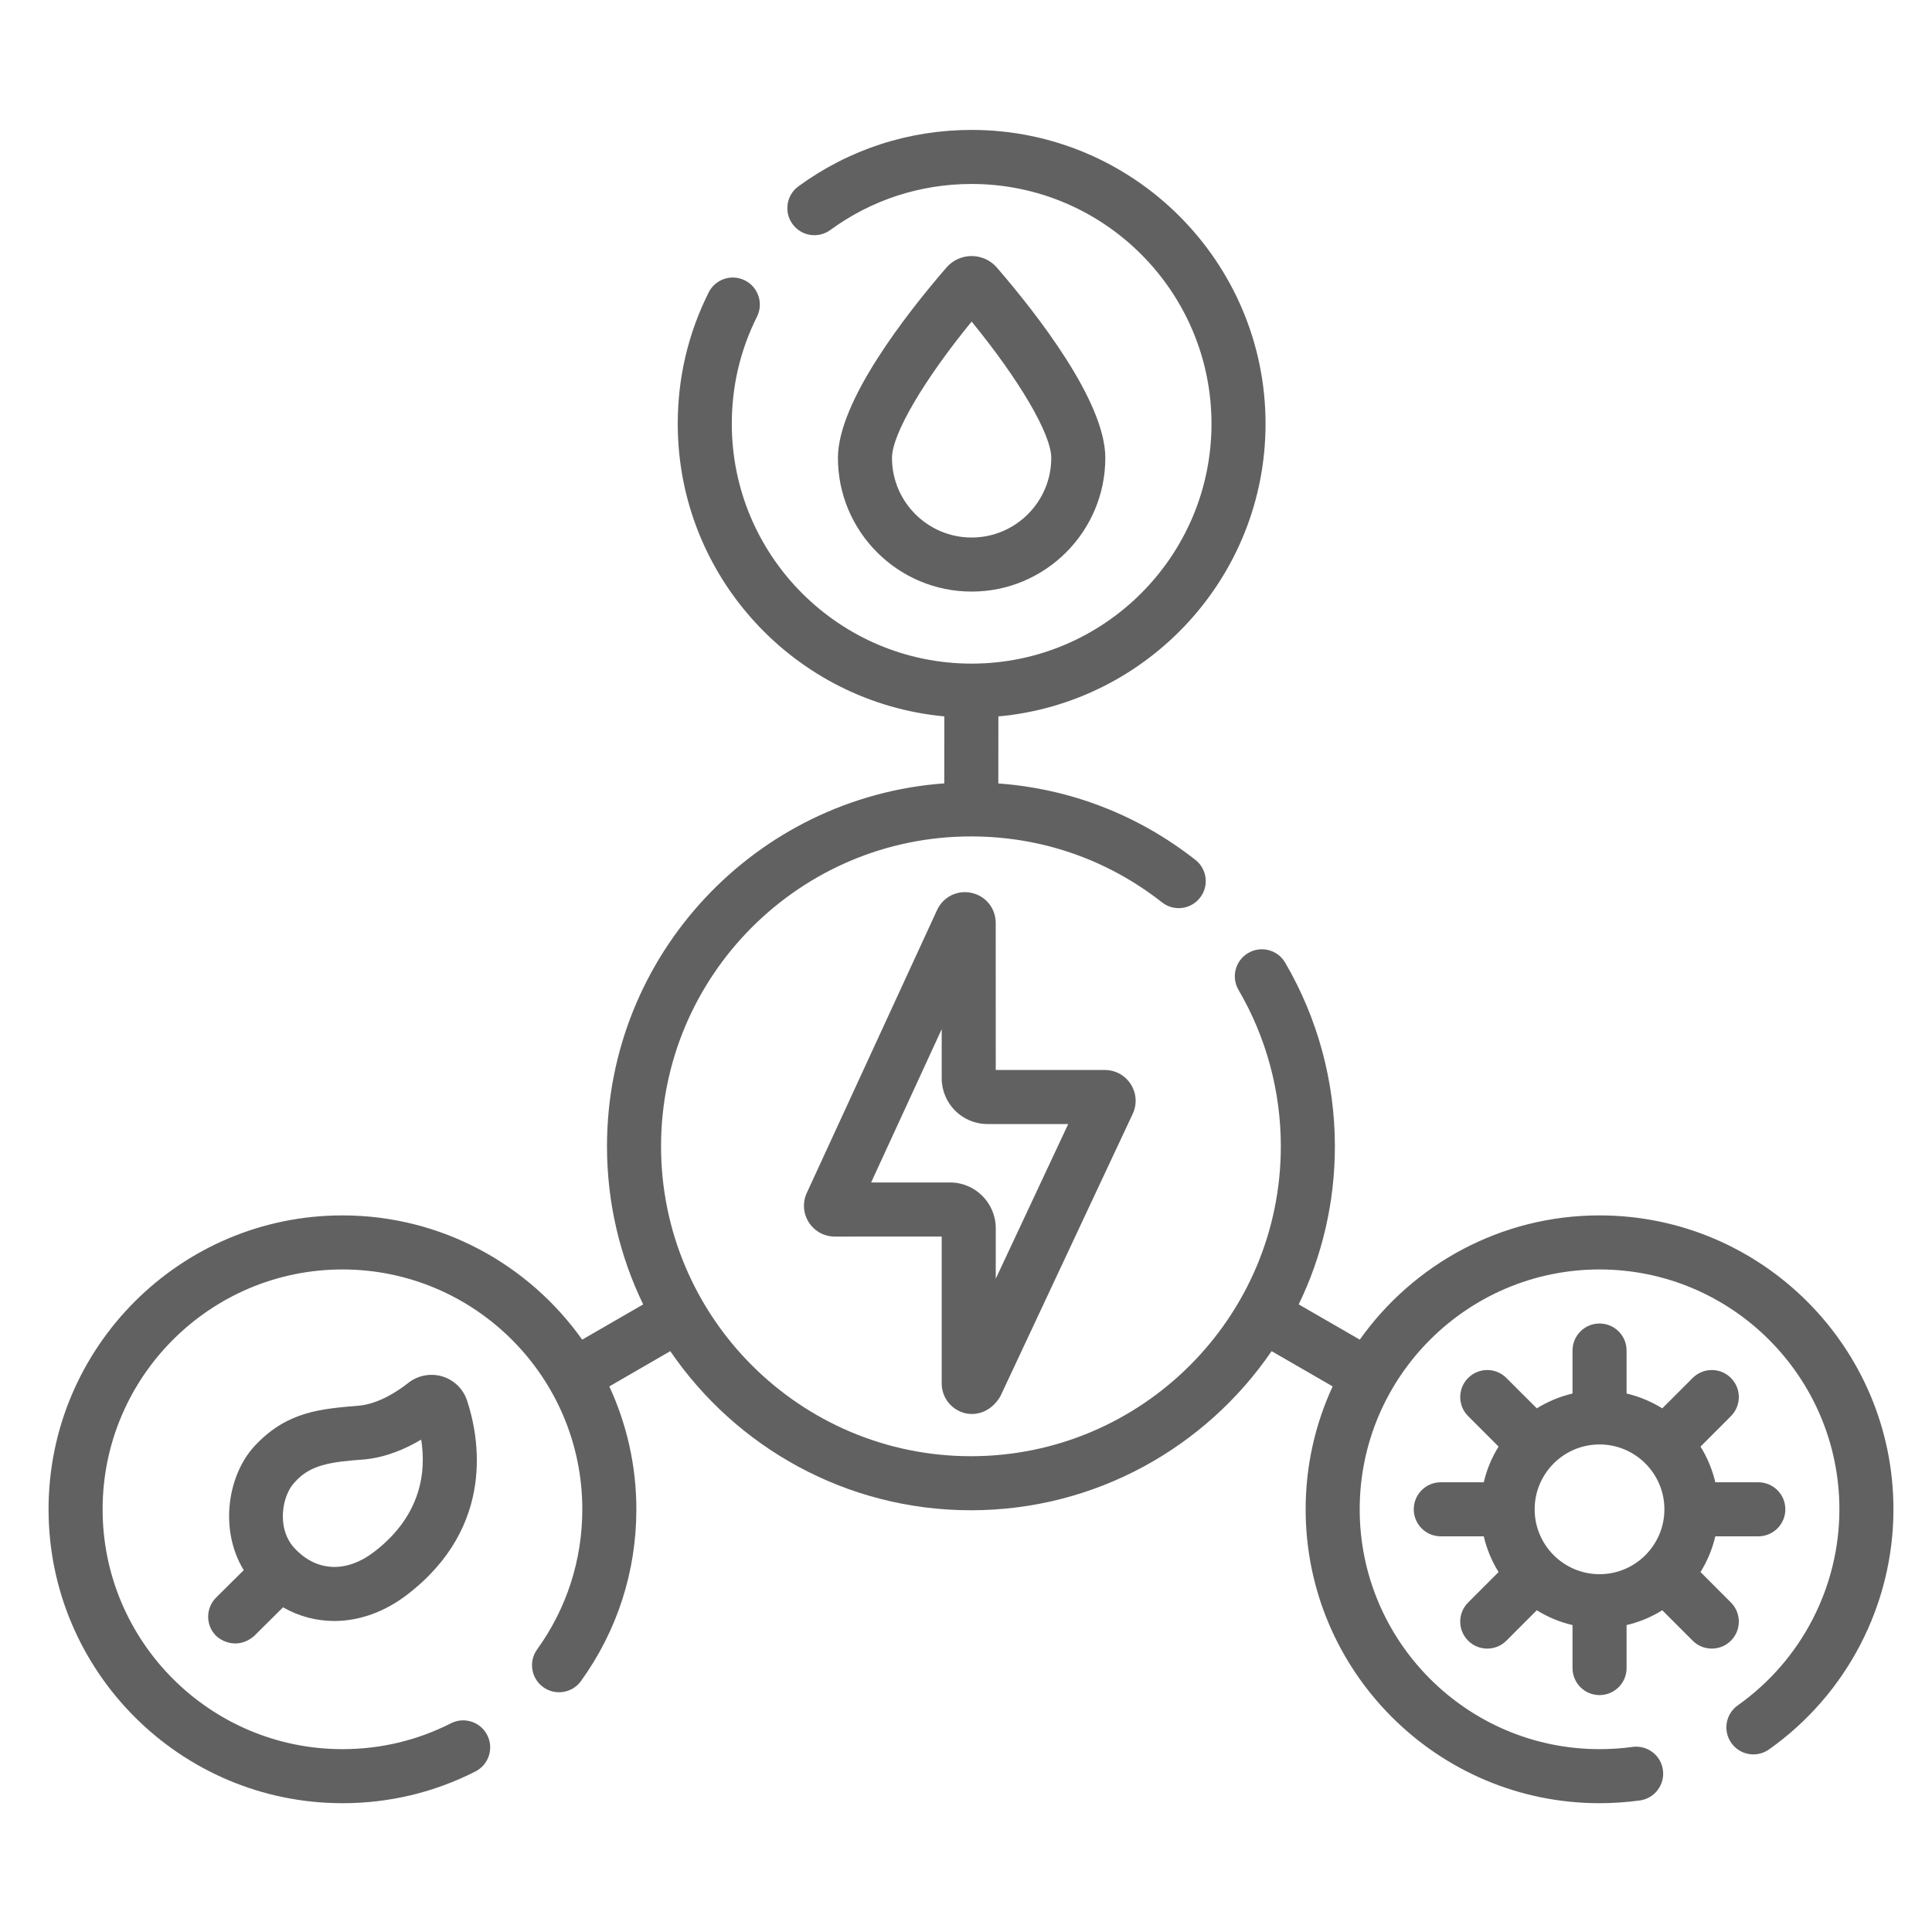 <svg width="45" height="45" viewBox="0 0 45 45" fill="none" xmlns="http://www.w3.org/2000/svg">
<path d="M37.256 28.309C34.953 28.309 32.913 29.454 31.672 31.203L30.25 30.382C30.789 29.268 31.092 28.019 31.092 26.7C31.092 25.194 30.691 23.715 29.934 22.422C29.759 22.122 29.373 22.021 29.073 22.197C28.773 22.372 28.672 22.758 28.848 23.058C29.492 24.158 29.833 25.418 29.833 26.7C29.833 30.68 26.595 33.918 22.615 33.918C18.635 33.918 15.397 30.68 15.397 26.7C15.397 22.72 18.635 19.482 22.615 19.482C24.247 19.482 25.786 20.013 27.066 21.018C27.34 21.233 27.735 21.185 27.95 20.911C28.165 20.638 28.117 20.242 27.843 20.028C26.507 18.979 24.931 18.371 23.253 18.248L23.254 16.687C26.738 16.371 29.477 13.435 29.477 9.871C29.477 6.097 26.406 3.026 22.631 3.026C21.169 3.026 19.774 3.48 18.597 4.34C18.316 4.545 18.255 4.939 18.46 5.22C18.665 5.501 19.059 5.562 19.34 5.357C20.3 4.655 21.438 4.285 22.631 4.285C25.712 4.285 28.218 6.791 28.218 9.871C28.218 12.951 25.712 15.457 22.631 15.457C19.551 15.457 17.045 12.951 17.045 9.871C17.045 8.994 17.242 8.154 17.632 7.376C17.787 7.065 17.661 6.686 17.35 6.531C17.039 6.375 16.661 6.501 16.506 6.812C16.028 7.767 15.786 8.796 15.786 9.871C15.786 13.431 18.518 16.364 21.995 16.686L21.994 18.246C17.609 18.566 14.138 22.235 14.138 26.7C14.138 28.019 14.441 29.268 14.981 30.382L13.56 31.203C12.319 29.454 10.279 28.309 7.976 28.309C4.202 28.309 1.131 31.38 1.131 35.155C1.131 38.929 4.202 42 7.976 42C9.066 42 10.108 41.751 11.073 41.261C11.383 41.104 11.507 40.725 11.349 40.415C11.192 40.105 10.813 39.981 10.503 40.139C9.716 40.538 8.866 40.741 7.976 40.741C4.896 40.741 2.39 38.235 2.39 35.155C2.39 32.074 4.896 29.568 7.976 29.568C11.057 29.568 13.563 32.074 13.563 35.155C13.563 36.336 13.199 37.464 12.511 38.418C12.307 38.7 12.371 39.094 12.653 39.297C12.935 39.5 13.329 39.437 13.532 39.155C14.376 37.985 14.822 36.602 14.822 35.155C14.822 34.133 14.595 33.163 14.192 32.292L15.612 31.471C17.14 33.707 19.709 35.177 22.615 35.177C25.521 35.177 28.09 33.706 29.618 31.471L31.04 32.292C30.637 33.164 30.411 34.133 30.411 35.155C30.411 38.929 33.482 42 37.256 42C37.57 42 37.886 41.978 38.195 41.936C38.539 41.889 38.78 41.571 38.733 41.227C38.686 40.882 38.368 40.642 38.024 40.689C37.771 40.724 37.513 40.741 37.256 40.741C34.176 40.741 31.67 38.235 31.67 35.155C31.67 32.074 34.176 29.568 37.256 29.568C40.337 29.568 42.843 32.074 42.843 35.155C42.843 36.966 41.958 38.673 40.477 39.72C40.193 39.921 40.125 40.313 40.326 40.597C40.527 40.881 40.919 40.949 41.203 40.748C43.018 39.465 44.102 37.374 44.102 35.155C44.102 31.38 41.031 28.309 37.256 28.309V28.309Z" fill="#616161"/>
<path d="M25.734 24.922L23.193 24.922L23.192 21.497C23.192 21.157 22.961 20.869 22.629 20.797C22.298 20.724 21.968 20.889 21.826 21.197L18.792 27.785C18.689 28.008 18.707 28.264 18.839 28.471C18.972 28.678 19.197 28.802 19.443 28.802L21.934 28.801L21.934 32.22C21.934 32.559 22.165 32.846 22.495 32.92C22.751 32.972 23.08 32.889 23.299 32.525L26.383 25.944C26.383 25.944 26.383 25.944 26.383 25.944C26.488 25.72 26.471 25.463 26.339 25.255C26.206 25.047 25.98 24.922 25.734 24.922ZM23.193 29.784V28.608C23.193 28.021 22.716 27.542 22.129 27.542H20.29L21.934 23.971L21.934 25.115C21.934 25.702 22.411 26.181 22.998 26.181L24.881 26.181L23.193 29.784Z" fill="#616161"/>
<path d="M40.316 37.325L39.608 36.616C39.765 36.363 39.883 36.083 39.953 35.784H40.954C41.302 35.784 41.584 35.502 41.584 35.155C41.584 34.807 41.302 34.525 40.954 34.525H39.953C39.883 34.227 39.765 33.947 39.608 33.694L40.316 32.985C40.562 32.739 40.562 32.341 40.316 32.095C40.07 31.849 39.672 31.849 39.426 32.095L38.717 32.803C38.464 32.646 38.184 32.528 37.886 32.458V31.457C37.886 31.109 37.604 30.827 37.256 30.827C36.909 30.827 36.627 31.109 36.627 31.457V32.458C36.328 32.528 36.048 32.646 35.795 32.803L35.086 32.095C34.84 31.849 34.442 31.849 34.196 32.095C33.95 32.341 33.95 32.739 34.196 32.985L34.905 33.694C34.747 33.947 34.629 34.227 34.56 34.525H33.558C33.211 34.525 32.929 34.807 32.929 35.155C32.929 35.502 33.211 35.784 33.558 35.784H34.56C34.629 36.083 34.747 36.363 34.905 36.616L34.196 37.325C33.95 37.571 33.95 37.969 34.196 38.215C34.319 38.338 34.48 38.399 34.641 38.399C34.802 38.399 34.964 38.338 35.086 38.215L35.795 37.506C36.048 37.664 36.328 37.782 36.627 37.851V38.853C36.627 39.2 36.909 39.482 37.256 39.482C37.604 39.482 37.886 39.2 37.886 38.853V37.851C38.184 37.782 38.464 37.664 38.717 37.506L39.426 38.215C39.549 38.338 39.71 38.399 39.871 38.399C40.032 38.399 40.193 38.338 40.316 38.215C40.562 37.969 40.562 37.571 40.316 37.325ZM37.256 36.666C36.423 36.666 35.745 35.988 35.745 35.155C35.745 34.322 36.423 33.644 37.256 33.644C38.089 33.644 38.767 34.322 38.767 35.155C38.767 35.988 38.089 36.666 37.256 36.666Z" fill="#616161"/>
<path d="M25.745 10.665C25.745 9.353 24.162 7.325 23.219 6.232C23.071 6.061 22.857 5.964 22.631 5.964C22.406 5.964 22.192 6.061 22.044 6.232C21.1 7.325 19.517 9.353 19.517 10.665C19.517 12.382 20.914 13.779 22.631 13.779C24.348 13.779 25.745 12.382 25.745 10.665V10.665ZM20.776 10.665C20.776 10.112 21.522 8.846 22.631 7.49C23.74 8.846 24.486 10.112 24.486 10.665C24.486 11.688 23.654 12.52 22.631 12.52C21.608 12.52 20.776 11.688 20.776 10.665V10.665Z" fill="#616161"/>
<path d="M5.031 38.1C5.226 38.282 5.594 38.388 5.921 38.104L6.592 37.438C6.964 37.649 7.37 37.756 7.785 37.756C8.36 37.756 8.952 37.552 9.489 37.139C11.566 35.54 11.152 33.446 10.878 32.619C10.789 32.35 10.573 32.141 10.301 32.059C10.028 31.978 9.732 32.035 9.509 32.211C9.284 32.389 8.837 32.694 8.368 32.74C7.485 32.814 6.716 32.869 5.977 33.631C5.307 34.303 5.091 35.615 5.677 36.572L5.034 37.21C4.788 37.455 4.786 37.854 5.031 38.1V38.1ZM6.868 34.521C7.221 34.12 7.692 34.049 8.49 33.993C8.99 33.944 9.443 33.75 9.81 33.531C9.929 34.272 9.819 35.295 8.721 36.141C8.066 36.645 7.368 36.612 6.854 36.054C6.432 35.595 6.57 34.82 6.868 34.521Z" fill="#616161"/>
</svg>
